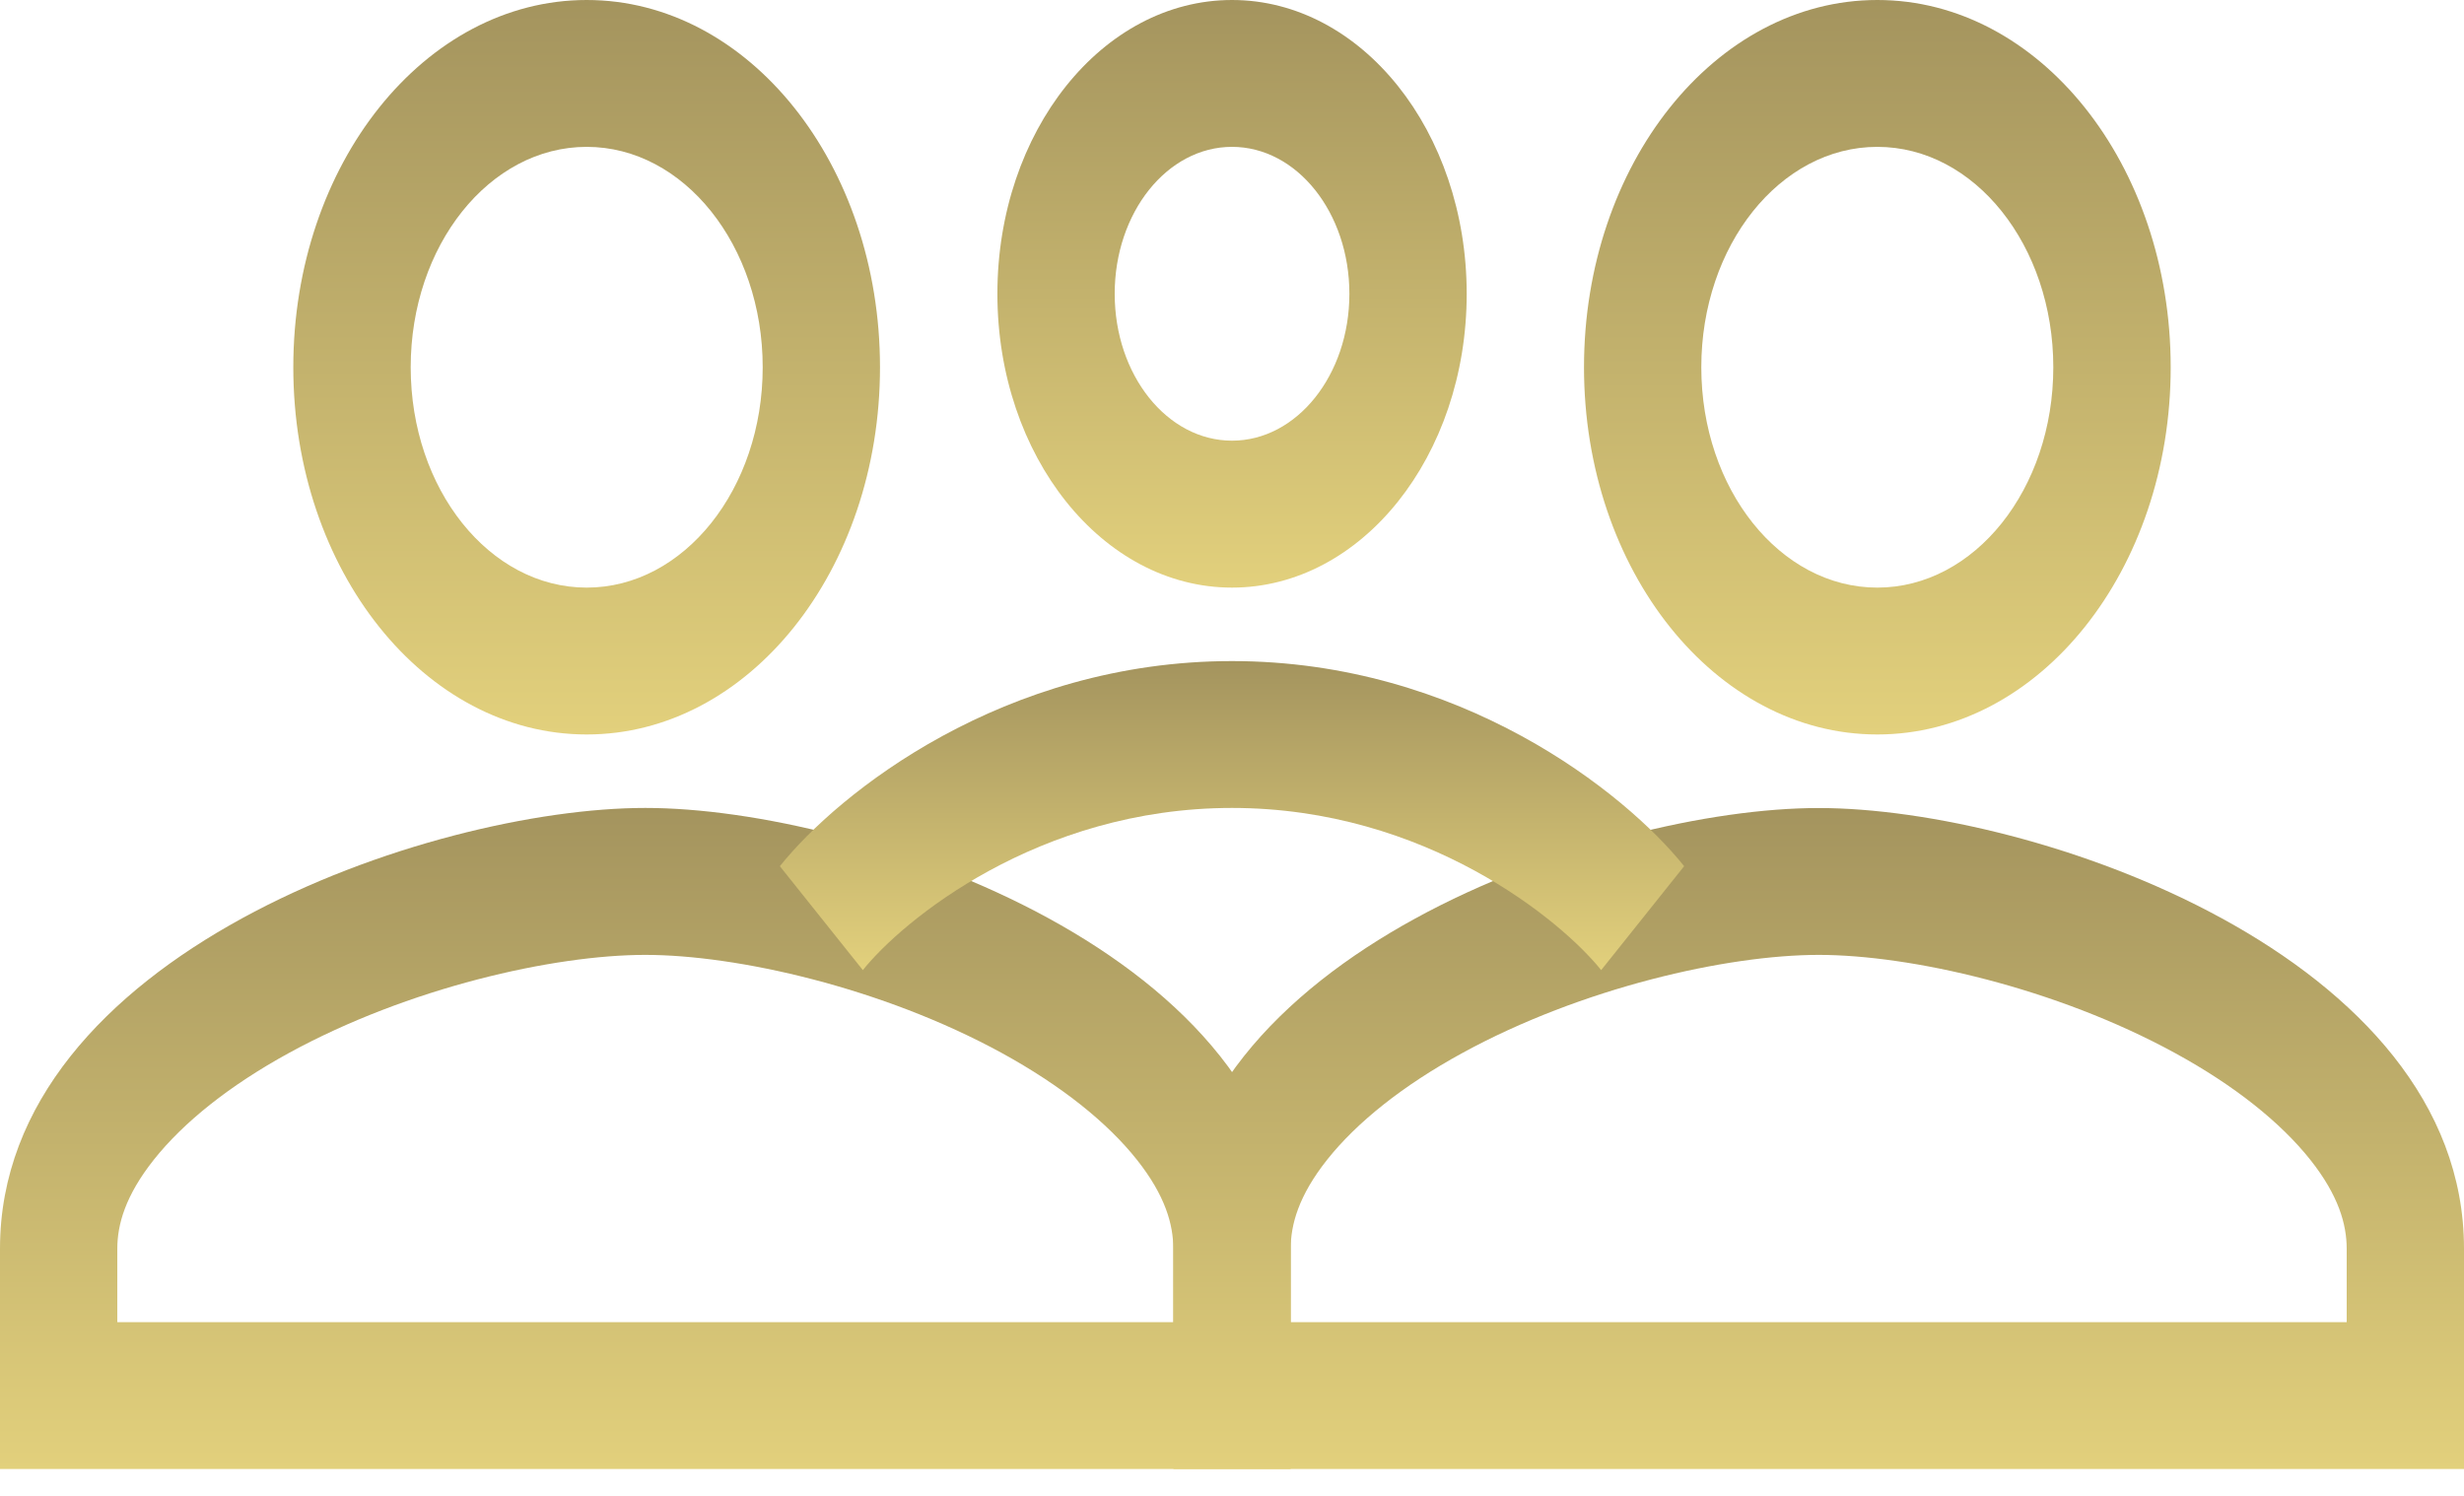 <svg width="28" height="17" viewBox="0 0 28 17" fill="none" xmlns="http://www.w3.org/2000/svg">
<path fill-rule="evenodd" clip-rule="evenodd" d="M6.667 6.678C7.772 6.678 8.667 5.558 8.667 4.174C8.667 2.79 7.772 1.669 6.667 1.669C5.562 1.669 4.667 2.79 4.667 4.174C4.667 5.558 5.562 6.678 6.667 6.678ZM6.667 8.347C8.509 8.347 10 6.48 10 4.174C10 1.868 8.509 0 6.667 0C4.825 0 3.333 1.868 3.333 4.174C3.333 6.48 4.825 8.347 6.667 8.347Z" fill="url(#paint0_linear_1195_766)"/>
<path fill-rule="evenodd" clip-rule="evenodd" d="M1.748 13.18C1.424 13.588 1.333 13.918 1.333 14.191V15.026H13.333V14.191C13.333 13.918 13.243 13.588 12.919 13.18C12.583 12.756 12.059 12.337 11.384 11.967C10.026 11.224 8.374 10.852 7.333 10.852C6.292 10.852 4.641 11.224 3.283 11.967C2.607 12.337 2.084 12.756 1.748 13.18ZM7.333 9.182C4.886 9.182 0 10.86 0 14.191V16.695H14.667V14.191C14.667 10.86 9.781 9.182 7.333 9.182Z" fill="url(#paint1_linear_1195_766)"/>
<path fill-rule="evenodd" clip-rule="evenodd" d="M21.333 6.678C22.439 6.678 23.333 5.558 23.333 4.174C23.333 2.79 22.439 1.669 21.333 1.669C20.228 1.669 19.333 2.79 19.333 4.174C19.333 5.558 20.228 6.678 21.333 6.678ZM21.333 8.347C23.175 8.347 24.667 6.48 24.667 4.174C24.667 1.868 23.175 0 21.333 0C19.492 0 18 1.868 18 4.174C18 6.48 19.492 8.347 21.333 8.347Z" fill="url(#paint2_linear_1195_766)"/>
<path fill-rule="evenodd" clip-rule="evenodd" d="M14 5.008C14.737 5.008 15.334 4.262 15.334 3.339C15.334 2.416 14.737 1.669 14 1.669C13.263 1.669 12.667 2.416 12.667 3.339C12.667 4.262 13.263 5.008 14 5.008ZM14 6.678C15.473 6.678 16.667 5.184 16.667 3.339C16.667 1.494 15.473 0 14 0C12.527 0 11.334 1.494 11.334 3.339C11.334 5.184 12.527 6.678 14 6.678Z" fill="url(#paint3_linear_1195_766)"/>
<path fill-rule="evenodd" clip-rule="evenodd" d="M15.081 13.18C14.757 13.588 14.667 13.918 14.667 14.191V15.026H26.667V14.191C26.667 13.918 26.577 13.588 26.253 13.18C25.916 12.756 25.393 12.337 24.717 11.968C23.359 11.225 21.708 10.852 20.667 10.852C19.626 10.852 17.974 11.225 16.616 11.968C15.941 12.337 15.417 12.756 15.081 13.18ZM20.667 9.183C18.219 9.183 13.334 10.861 13.334 14.191V16.695H28V14.191C28 10.861 23.114 9.183 20.667 9.183Z" fill="url(#paint4_linear_1195_766)"/>
<path fill-rule="evenodd" clip-rule="evenodd" d="M14 9.182C11.794 9.182 10.248 10.47 9.805 11.025L8.862 9.844C9.53 9.008 11.406 7.513 14 7.513C16.594 7.513 18.47 9.008 19.138 9.844L18.195 11.025C17.752 10.47 16.206 9.182 14 9.182Z" fill="url(#paint5_linear_1195_766)"/>
<defs>
<linearGradient id="paint0_linear_1195_766" x1="6.667" y1="0" x2="6.667" y2="8.347" gradientUnits="userSpaceOnUse">
<stop stop-color="#A4945E"/>
<stop offset="1" stop-color="#E2D07C"/>
</linearGradient>
<linearGradient id="paint1_linear_1195_766" x1="7.333" y1="9.182" x2="7.333" y2="16.695" gradientUnits="userSpaceOnUse">
<stop stop-color="#A4945E"/>
<stop offset="1" stop-color="#E2D07C"/>
</linearGradient>
<linearGradient id="paint2_linear_1195_766" x1="21.333" y1="0" x2="21.333" y2="8.347" gradientUnits="userSpaceOnUse">
<stop stop-color="#A4945E"/>
<stop offset="1" stop-color="#E2D07C"/>
</linearGradient>
<linearGradient id="paint3_linear_1195_766" x1="14" y1="0" x2="14" y2="6.678" gradientUnits="userSpaceOnUse">
<stop stop-color="#A4945E"/>
<stop offset="1" stop-color="#E2D07C"/>
</linearGradient>
<linearGradient id="paint4_linear_1195_766" x1="20.667" y1="9.183" x2="20.667" y2="16.695" gradientUnits="userSpaceOnUse">
<stop stop-color="#A4945E"/>
<stop offset="1" stop-color="#E2D07C"/>
</linearGradient>
<linearGradient id="paint5_linear_1195_766" x1="14" y1="7.513" x2="14" y2="11.025" gradientUnits="userSpaceOnUse">
<stop stop-color="#A4945E"/>
<stop offset="1" stop-color="#E2D07C"/>
</linearGradient>
</defs>
</svg>
